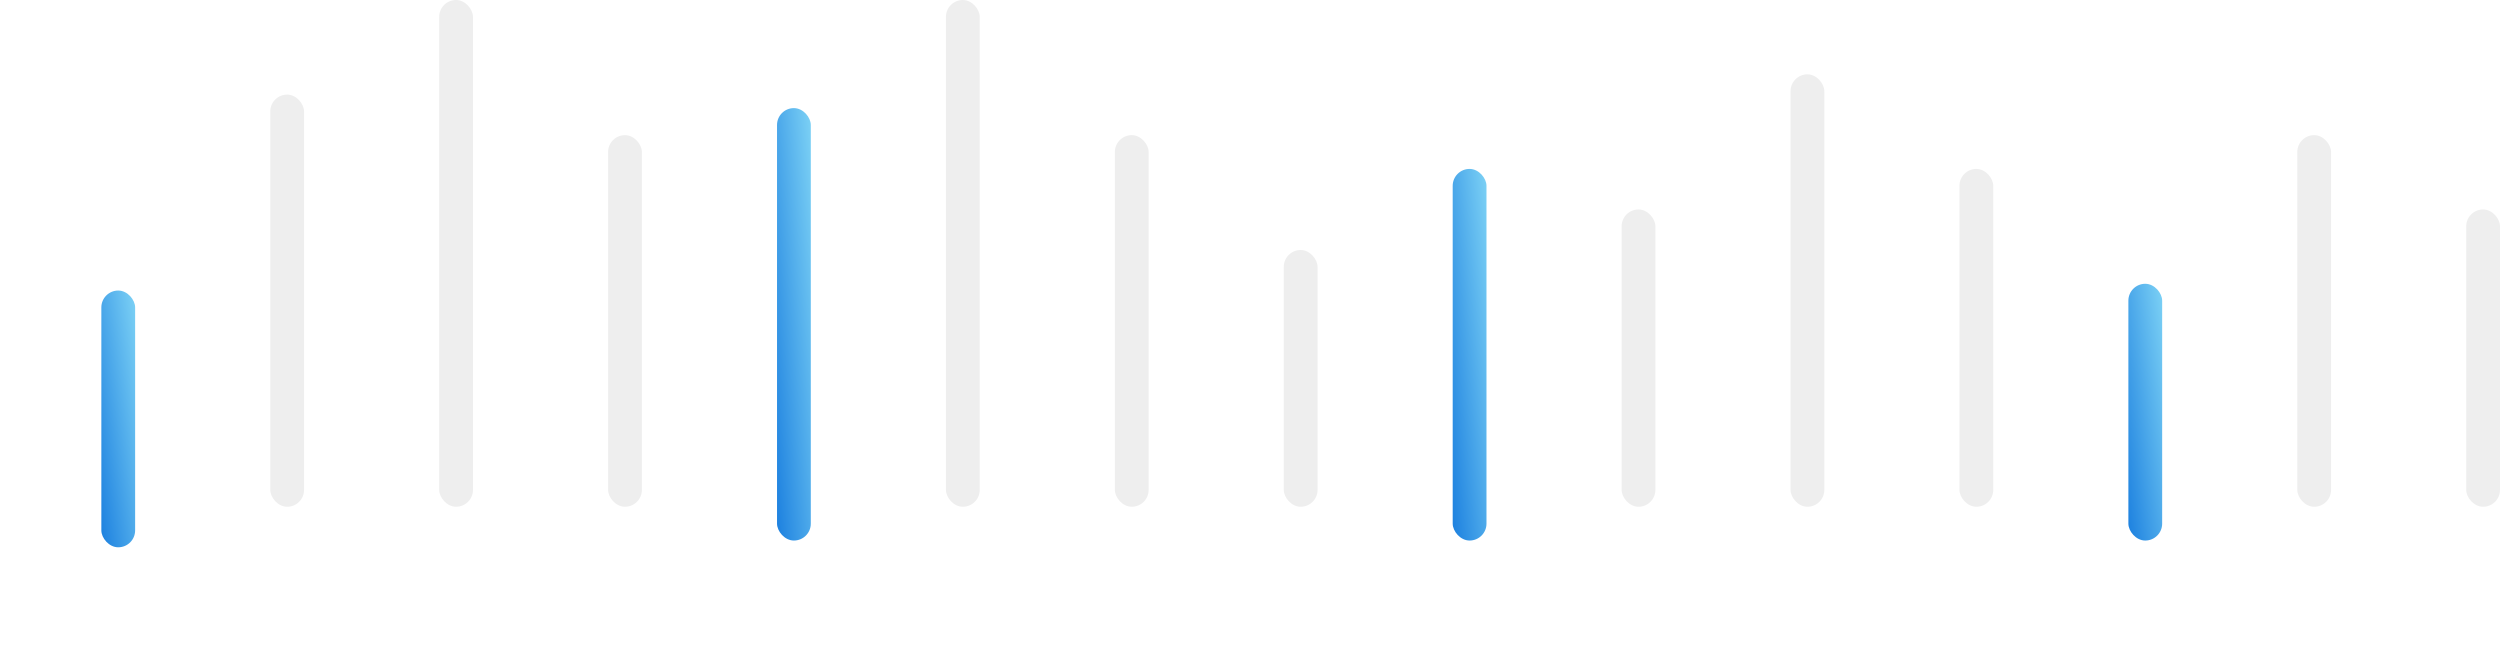 <svg xmlns="http://www.w3.org/2000/svg" xmlns:xlink="http://www.w3.org/1999/xlink" width="370" height="96" viewBox="0 0 370 96">
  <defs>
    <linearGradient id="linear-gradient" x1="1" x2="0" y2="1" gradientUnits="objectBoundingBox">
      <stop offset="0" stop-color="#7cd1f5"/>
      <stop offset="1" stop-color="#1c80df"/>
    </linearGradient>
    <filter id="Rectangle_7" x="0" y="28" width="35" height="68" filterUnits="userSpaceOnUse">
      <feOffset dy="5" input="SourceAlpha"/>
      <feGaussianBlur stdDeviation="5" result="blur"/>
      <feFlood flood-opacity="0.302"/>
      <feComposite operator="in" in2="blur"/>
      <feComposite in="SourceGraphic"/>
    </filter>
    <filter id="Rectangle_7-2" x="100" y="1" width="35" height="94" filterUnits="userSpaceOnUse">
      <feOffset dy="5" input="SourceAlpha"/>
      <feGaussianBlur stdDeviation="5" result="blur-2"/>
      <feFlood flood-opacity="0.302"/>
      <feComposite operator="in" in2="blur-2"/>
      <feComposite in="SourceGraphic"/>
    </filter>
    <filter id="Rectangle_7-3" x="200" y="10" width="35" height="85" filterUnits="userSpaceOnUse">
      <feOffset dy="5" input="SourceAlpha"/>
      <feGaussianBlur stdDeviation="5" result="blur-3"/>
      <feFlood flood-opacity="0.302"/>
      <feComposite operator="in" in2="blur-3"/>
      <feComposite in="SourceGraphic"/>
    </filter>
    <filter id="Rectangle_7-4" x="300" y="27" width="35" height="68" filterUnits="userSpaceOnUse">
      <feOffset dy="5" input="SourceAlpha"/>
      <feGaussianBlur stdDeviation="5" result="blur-4"/>
      <feFlood flood-opacity="0.302"/>
      <feComposite operator="in" in2="blur-4"/>
      <feComposite in="SourceGraphic"/>
    </filter>
  </defs>
  <g id="yeargraph" transform="translate(15)">
    <rect id="Rectangle_7-5" data-name="Rectangle 7" width="5" height="61" rx="2.5" transform="translate(25 14)" fill="#eee"/>
    <rect id="Rectangle_7-6" data-name="Rectangle 7" width="5" height="75" rx="2.5" transform="translate(50)" fill="#eee"/>
    <rect id="Rectangle_7-7" data-name="Rectangle 7" width="5" height="55" rx="2.5" transform="translate(75 20)" fill="#eee"/>
    <g transform="matrix(1, 0, 0, 1, -15, 0)" filter="url(#Rectangle_7)">
      <rect id="Rectangle_7-8" data-name="Rectangle 7" width="5" height="38" rx="2.5" transform="translate(15 38)" fill="url(#linear-gradient)"/>
    </g>
    <rect id="Rectangle_7-9" data-name="Rectangle 7" width="5" height="75" rx="2.5" transform="translate(125)" fill="#eee"/>
    <rect id="Rectangle_7-10" data-name="Rectangle 7" width="5" height="55" rx="2.5" transform="translate(150 20)" fill="#eee"/>
    <rect id="Rectangle_7-11" data-name="Rectangle 7" width="5" height="38" rx="2.5" transform="translate(175 37)" fill="#eee"/>
    <g transform="matrix(1, 0, 0, 1, -15, 0)" filter="url(#Rectangle_7-2)">
      <rect id="Rectangle_7-12" data-name="Rectangle 7" width="5" height="64" rx="2.5" transform="translate(115 11)" fill="url(#linear-gradient)"/>
    </g>
    <rect id="Rectangle_7-13" data-name="Rectangle 7" width="5" height="44" rx="2.5" transform="translate(225 31)" fill="#eee"/>
    <rect id="Rectangle_7-14" data-name="Rectangle 7" width="5" height="64" rx="2.5" transform="translate(250 11)" fill="#eee"/>
    <rect id="Rectangle_7-15" data-name="Rectangle 7" width="5" height="50" rx="2.5" transform="translate(275 25)" fill="#eee"/>
    <g transform="matrix(1, 0, 0, 1, -15, 0)" filter="url(#Rectangle_7-3)">
      <rect id="Rectangle_7-16" data-name="Rectangle 7" width="5" height="55" rx="2.5" transform="translate(215 20)" fill="url(#linear-gradient)"/>
    </g>
    <rect id="Rectangle_7-17" data-name="Rectangle 7" width="5" height="55" rx="2.5" transform="translate(325 20)" fill="#eee"/>
    <rect id="Rectangle_7-18" data-name="Rectangle 7" width="5" height="44" rx="2.5" transform="translate(350 31)" fill="#eee"/>
    <g transform="matrix(1, 0, 0, 1, -15, 0)" filter="url(#Rectangle_7-4)">
      <rect id="Rectangle_7-19" data-name="Rectangle 7" width="5" height="38" rx="2.5" transform="translate(315 37)" fill="url(#linear-gradient)"/>
    </g>
  </g>
</svg>
